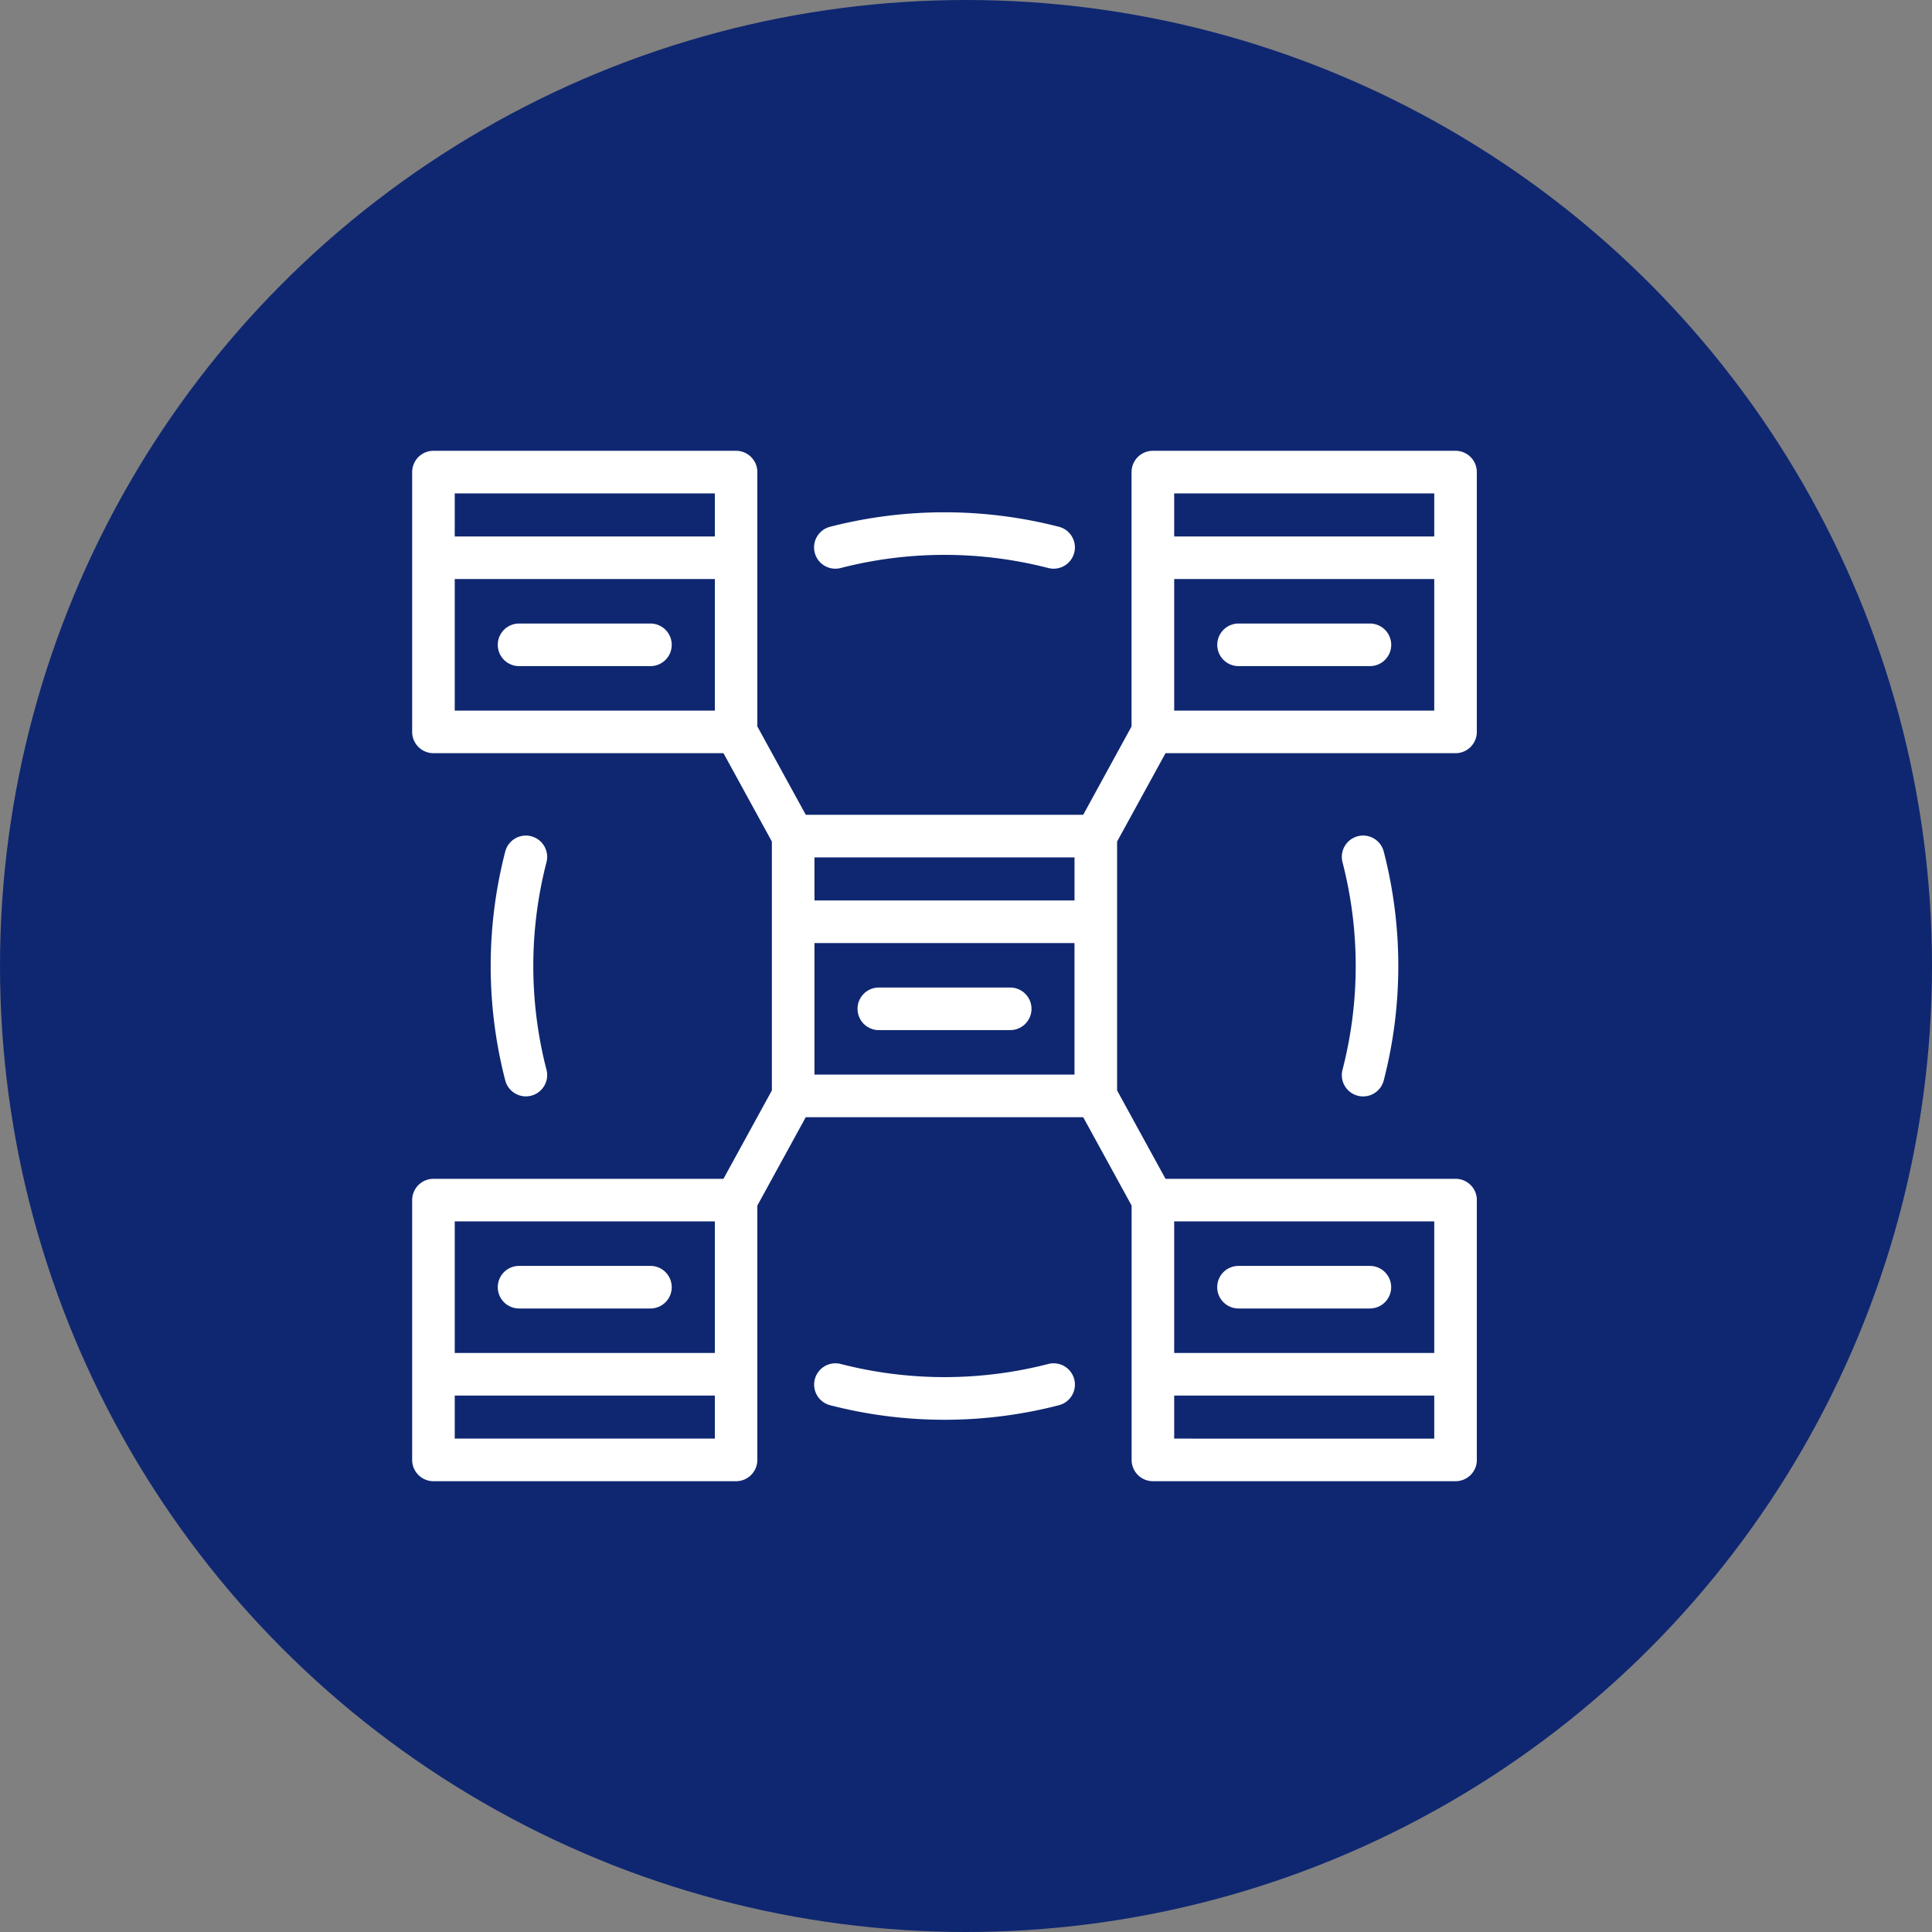 <svg xmlns="http://www.w3.org/2000/svg" xmlns:xlink="http://www.w3.org/1999/xlink" width="150" height="150" viewBox="0 0 150 150">
  <rect x="0" y="0" width="150" height="150" fill="#808080" stroke="none"/>
  <defs>
    <clipPath id="clip-path">
      <rect id="Rectángulo_304589" data-name="Rectángulo 304589" width="82.66" height="80" fill="#fff"/>
    </clipPath>
  </defs>
  <g id="Grupo_219992" data-name="Grupo 219992" transform="translate(-7838 7352)">
    <g id="Grupo_218415" data-name="Grupo 218415" transform="translate(1696.5 3034.014)">
      <circle id="Elipse_4809" data-name="Elipse 4809" cx="75" cy="75" r="75" transform="translate(6141.5 -10386.014)" fill="#0f2771"/>
    </g>
    <g id="Grupo_218418" data-name="Grupo 218418" transform="translate(7870 -7317)">
      <g id="Grupo_218418-2" data-name="Grupo 218418" clip-path="url(#clip-path)">
        <path id="Trazado_229029" data-name="Trazado 229029" d="M36.232,44.978h10.2a1.653,1.653,0,0,0,0-3.306h-10.2a1.653,1.653,0,0,0,0,3.306" fill="#fff"/>
        <path id="Trazado_229030" data-name="Trazado 229030" d="M81.007,0h-23.5a1.654,1.654,0,0,0-1.654,1.653V21.4L52.1,28.261H30.561L26.8,21.4V1.653A1.654,1.654,0,0,0,25.149,0H1.653A1.654,1.654,0,0,0,0,1.653V21.824a1.654,1.654,0,0,0,1.653,1.653H24.17l3.758,6.86V49.662L24.17,56.523H1.653A1.654,1.654,0,0,0,0,58.176v20.17A1.654,1.654,0,0,0,1.653,80h23.5A1.654,1.654,0,0,0,26.8,78.346V58.6l3.758-6.86H52.1l3.759,6.86V78.347A1.654,1.654,0,0,0,57.511,80h23.5a1.654,1.654,0,0,0,1.653-1.653V58.176a1.654,1.654,0,0,0-1.653-1.653H58.49l-3.759-6.861V30.338l3.759-6.86H81.007a1.654,1.654,0,0,0,1.653-1.653V1.653A1.654,1.654,0,0,0,81.007,0ZM59.164,3.306h20.19V6.65H59.164ZM31.236,31.568H51.425v3.344H31.236ZM3.306,3.306H23.5V6.65H3.306ZM23.5,20.172H3.306V9.957H23.5ZM3.306,59.829H23.5V70.043H3.306ZM23.5,76.694H3.306V73.351H23.5ZM51.424,48.432H31.235V38.218H51.424Zm27.93,28.262H59.164V73.351h20.19ZM59.164,59.829h20.19V70.043H59.164Zm20.19-39.657H59.164V9.957h20.19Z" fill="#fff"/>
        <path id="Trazado_229031" data-name="Trazado 229031" d="M64.161,16.717h10.2a1.653,1.653,0,1,0,0-3.306h-10.2a1.653,1.653,0,1,0,0,3.306" fill="#fff"/>
        <path id="Trazado_229032" data-name="Trazado 229032" d="M8.3,16.717H18.5a1.653,1.653,0,1,0,0-3.306H8.3a1.653,1.653,0,1,0,0,3.306" fill="#fff"/>
        <path id="Trazado_229033" data-name="Trazado 229033" d="M18.5,63.284H8.3a1.653,1.653,0,1,0,0,3.306H18.5a1.653,1.653,0,1,0,0-3.306" fill="#fff"/>
        <path id="Trazado_229034" data-name="Trazado 229034" d="M74.357,63.284h-10.2a1.653,1.653,0,1,0,0,3.306h10.2a1.653,1.653,0,1,0,0-3.306" fill="#fff"/>
        <path id="Trazado_229035" data-name="Trazado 229035" d="M33.273,9.1a32.331,32.331,0,0,1,16.114,0,1.653,1.653,0,1,0,.831-3.2,35.653,35.653,0,0,0-17.777,0,1.653,1.653,0,0,0,.832,3.2" fill="#fff"/>
        <path id="Trazado_229036" data-name="Trazado 229036" d="M9.243,29.927a1.652,1.652,0,0,0-2.015,1.185,35.473,35.473,0,0,0,0,17.772,1.655,1.655,0,0,0,1.6,1.238,1.7,1.7,0,0,0,.416-.053,1.653,1.653,0,0,0,1.185-2.015,32.193,32.193,0,0,1,0-16.11A1.655,1.655,0,0,0,9.243,29.927Z" fill="#fff"/>
        <path id="Trazado_229037" data-name="Trazado 229037" d="M49.387,70.9a32.334,32.334,0,0,1-16.109,0,1.653,1.653,0,0,0-.831,3.2,35.488,35.488,0,0,0,17.772,0,1.653,1.653,0,1,0-.832-3.2Z" fill="#fff"/>
        <path id="Trazado_229038" data-name="Trazado 229038" d="M73.416,50.073a1.654,1.654,0,0,0,2.016-1.185,35.466,35.466,0,0,0,0-17.778,1.653,1.653,0,0,0-3.2.832,32.186,32.186,0,0,1,0,16.116A1.653,1.653,0,0,0,73.416,50.073Z" fill="#fff"/>
      </g>
    </g>
  </g>
</svg>
